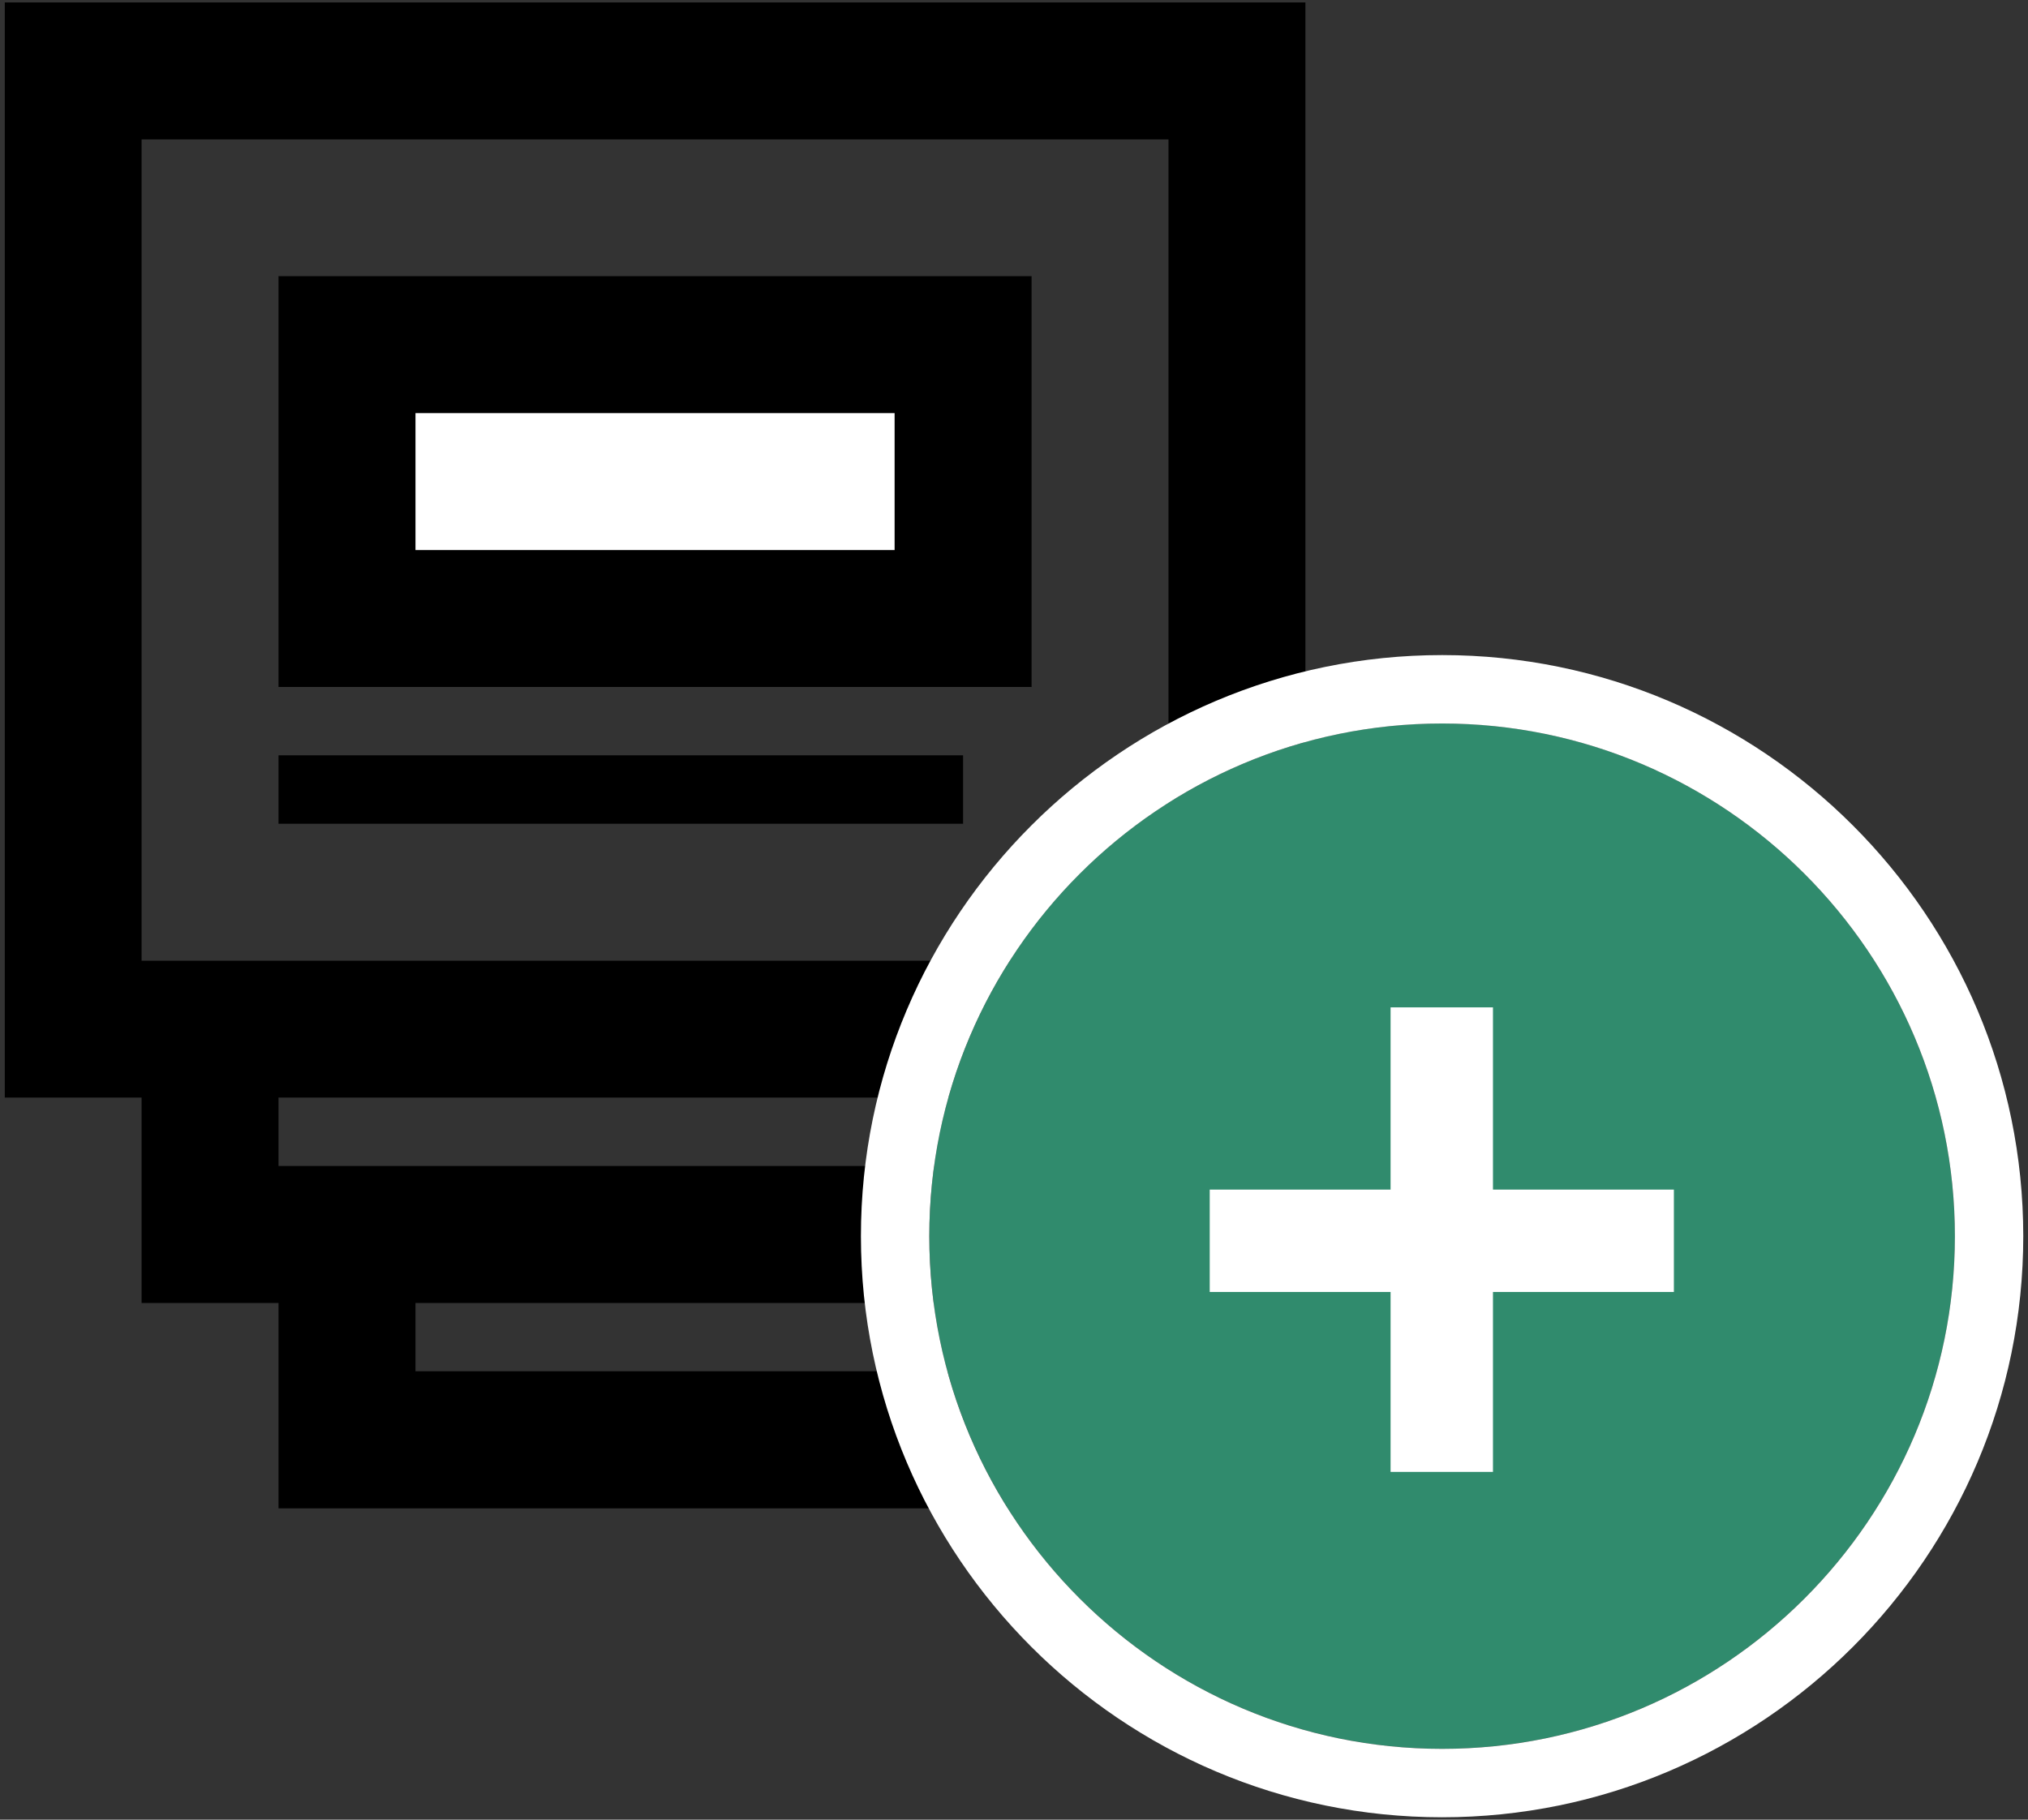 <?xml version="1.0" encoding="utf-8"?>
<!-- Generator: Adobe Illustrator 16.0.0, SVG Export Plug-In . SVG Version: 6.00 Build 0)  -->
<!DOCTYPE svg PUBLIC "-//W3C//DTD SVG 1.1//EN" "http://www.w3.org/Graphics/SVG/1.1/DTD/svg11.dtd">
<svg version="1.1" id="Layer_1" xmlns="http://www.w3.org/2000/svg" xmlns:xlink="http://www.w3.org/1999/xlink" x="0px" y="0px"
	 width="39px" height="35px" viewBox="-0.092 -0.047 39 35" enable-background="new -0.092 -0.047 39 35" xml:space="preserve">
<rect x="-0.092" y="-0.047" width="39" height="35" fill="#333333" stroke="none"/>
<g>
	<g>
		<g>
			<g>
				<g>
					<g>
						<g>
							<polygon points="22.379,25.015 2.631,25.015 2.631,18.541 5.264,18.541 5.264,22.38 19.746,22.38 19.746,18.432 
								22.379,18.432 							"/>
						</g>
					</g>
				</g>
			</g>
		</g>
		<g>
			<g>
				<g>
					<g>
						<g>
							<rect x="5.264" y="14.481" width="13.165" height="1.316"/>
						</g>
					</g>
				</g>
			</g>
		</g>
		<g>
			<g>
				<g>
					<g>
						<g>
							<polygon points="21.063,28.965 5.264,28.965 5.264,23.819 7.898,23.819 7.898,26.328 18.429,26.328 18.429,23.698 
								21.063,23.698 							"/>
						</g>
					</g>
				</g>
			</g>
		</g>
		<g>
			<g>
				<g>
					<g>
						<g>
							<path d="M25.012,21.064H0V0h25.012V21.064z M2.631,18.432h19.748V2.634H2.631V18.432z"/>
						</g>
					</g>
				</g>
			</g>
		</g>
		<g>
			<g>
				<g>
					<g>
						<g>
							<path fill="none" stroke="#000000" stroke-width="4" stroke-miterlimit="10" d="M1.314,1.317"/>
						</g>
					</g>
				</g>
			</g>
		</g>
		<g>
			<g>
				<g>
					<g>
						<g>
							<path fill="none" d="M5.264,5.265v7.9h14.482V9.726V5.265H5.264L5.264,5.265z"/>
						</g>
					</g>
				</g>
			</g>
		</g>
		<g>
			<g>
				<g>
					<g>
						<g>
							<polygon fill="none" points="3.947,5.265 3.947,13.166 3.947,14.481 5.264,14.481 19.746,14.481 21.063,14.481 
								21.063,13.166 21.063,9.726 21.063,5.265 21.063,3.949 19.746,3.949 5.264,3.949 3.947,3.949 							"/>
						</g>
					</g>
				</g>
			</g>
		</g>
		<g>
			<g>
				<g>
					<g>
						<g>
							<polygon fill="none" points="6.582,5.265 5.264,6.582 19.746,6.582 18.429,5.265 18.429,9.726 18.429,13.166 19.746,11.848 
								5.264,11.848 6.582,13.166 							"/>
						</g>
					</g>
				</g>
			</g>
		</g>
		<g>
			<g>
				<g>
					<g>
						<g>
							<path fill="none" d="M6.582,5.265"/>
						</g>
					</g>
				</g>
			</g>
		</g>
		<g>
			<g>
				<g>
					<g>
						<g>
							<polygon points="5.264,5.265 5.264,13.166 19.746,13.166 19.746,9.726 19.746,5.265 							"/>
						</g>
					</g>
				</g>
			</g>
		</g>
		<g>
			<g>
				<g>
					<g>
						<g>
							<polygon fill="#FFFFFF" points="7.898,7.899 7.898,10.533 17.112,10.533 17.112,9.386 17.112,7.899 							"/>
						</g>
					</g>
				</g>
			</g>
		</g>
		<g>
			<g>
				<g>
					<g>
						<g>
							<path fill="#D7D7D7" d="M5.264,5.265"/>
						</g>
					</g>
				</g>
			</g>
		</g>
		<g>
			<g>
				<g>
					<g>
						<g>
							<path fill="none" d="M5.264,5.265v7.9h14.482V9.726V5.265H5.264L5.264,5.265z"/>
						</g>
					</g>
				</g>
			</g>
		</g>
	</g>
	<g>
		<path fill="#308B6D" d="M27.641,13.868c-5.438,0-9.862,4.424-9.862,9.862c0,5.437,4.425,9.86,9.862,9.86
			c5.438,0,9.861-4.425,9.861-9.86C37.502,18.292,33.078,13.868,27.641,13.868z"/>
		<polygon fill="#FFFFFF" points="26.65,28.264 28.619,28.264 28.619,24.803 32.098,24.803 32.098,22.834 28.619,22.834 
			28.619,19.329 26.65,19.329 26.65,22.834 23.172,22.834 23.172,24.803 26.65,24.803 		"/>
		<path fill="#FFFFFF" d="M27.641,12.553c-6.162,0-11.177,5.013-11.177,11.177c0,6.162,5.015,11.177,11.177,11.177
			c6.164,0,11.176-5.015,11.176-11.177C38.816,17.565,33.805,12.553,27.641,12.553z M27.641,33.591c-5.438,0-9.862-4.425-9.862-9.86
			c0-5.438,4.425-9.862,9.862-9.862c5.438,0,9.861,4.424,9.861,9.862C37.502,29.166,33.078,33.591,27.641,33.591z"/>
	</g>
</g>
</svg>
